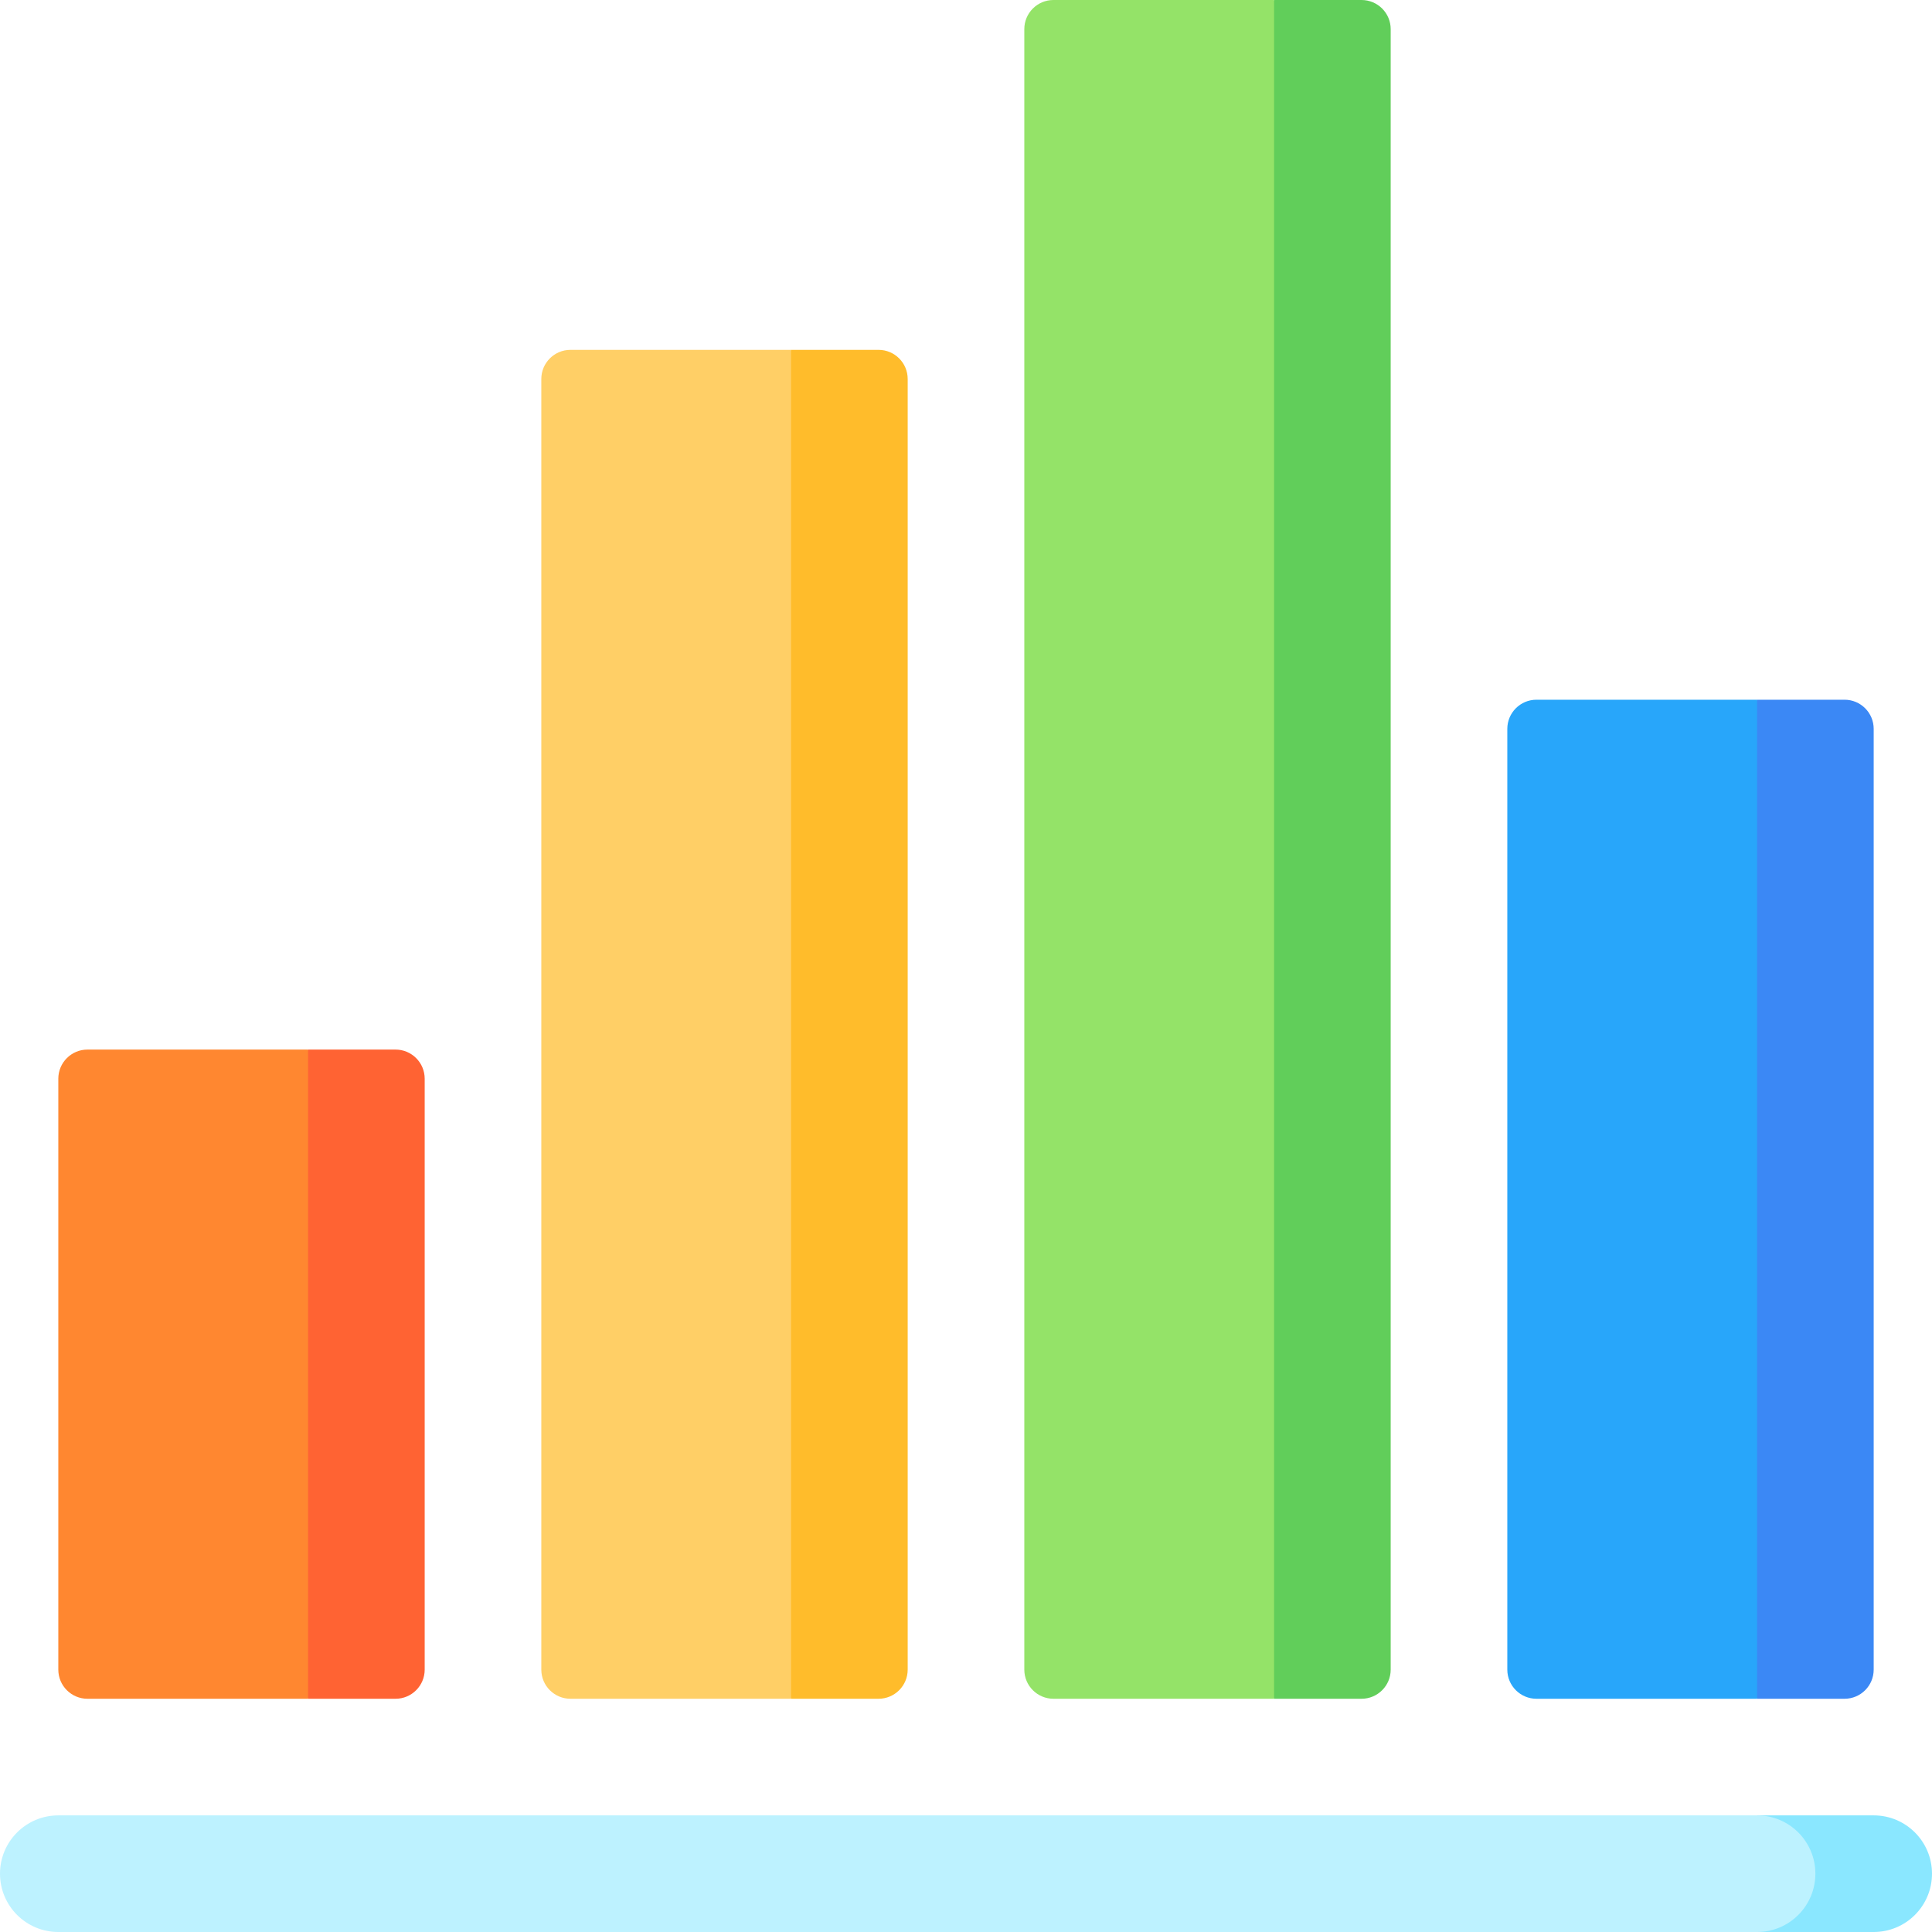 <svg id="Capa_1" enable-background="new 0 0 497 497" height="512" viewBox="0 0 497 497" width="512" xmlns="http://www.w3.org/2000/svg"><g><path d="m482 187.5v242c0 4.142-3.358 7.5-7.5 7.5h-22.5l-15-30v-197l15-30h22.5c4.142 0 7.5 3.358 7.5 7.5z" fill="#3b88f5"/><path d="m452 180v257h-56.75c-4.142 0-7.5-3.358-7.5-7.5v-242c0-4.142 3.358-7.5 7.5-7.5z" fill="#28a6fa"/><path d="m233.5 97.5v332c0 4.142-3.358 7.5-7.5 7.5h-22.5l-15-30v-287l15-30h22.5c4.142 0 7.5 3.358 7.5 7.5z" fill="#ffbc2b"/><path d="m203.5 90v347h-56.75c-4.142 0-7.5-3.358-7.5-7.5v-332c0-4.142 3.358-7.5 7.5-7.5z" fill="#ffcf66"/><path d="m109.25 277.5v152c0 4.142-3.358 7.5-7.5 7.5h-22.5l-15-30v-107l15-30h22.5c4.142 0 7.5 3.358 7.5 7.5z" fill="#ff6333"/><path d="m79.25 270v167h-56.75c-4.142 0-7.5-3.358-7.5-7.5v-152c0-4.142 3.358-7.5 7.5-7.5z" fill="#ff8730"/><path d="m357.75 7.5v422c0 4.142-3.358 7.5-7.5 7.5h-22.5l-15-30v-377l15-30h22.5c4.142 0 7.5 3.358 7.5 7.5z" fill="#61ce5a"/><path d="m327.75 0v437h-56.75c-4.142 0-7.5-3.358-7.5-7.5v-422c0-4.142 3.358-7.5 7.5-7.5z" fill="#94e368"/><path d="m482 467h-30v30h30c8.284 0 15-6.716 15-15s-6.716-15-15-15z" fill="#8ae7ff"/><path d="m467 482c0-8.284-6.716-15-15-15h-437c-8.284 0-15 6.716-15 15s6.716 15 15 15h437c8.284 0 15-6.716 15-15z" fill="#bdf2ff"/></g></svg>